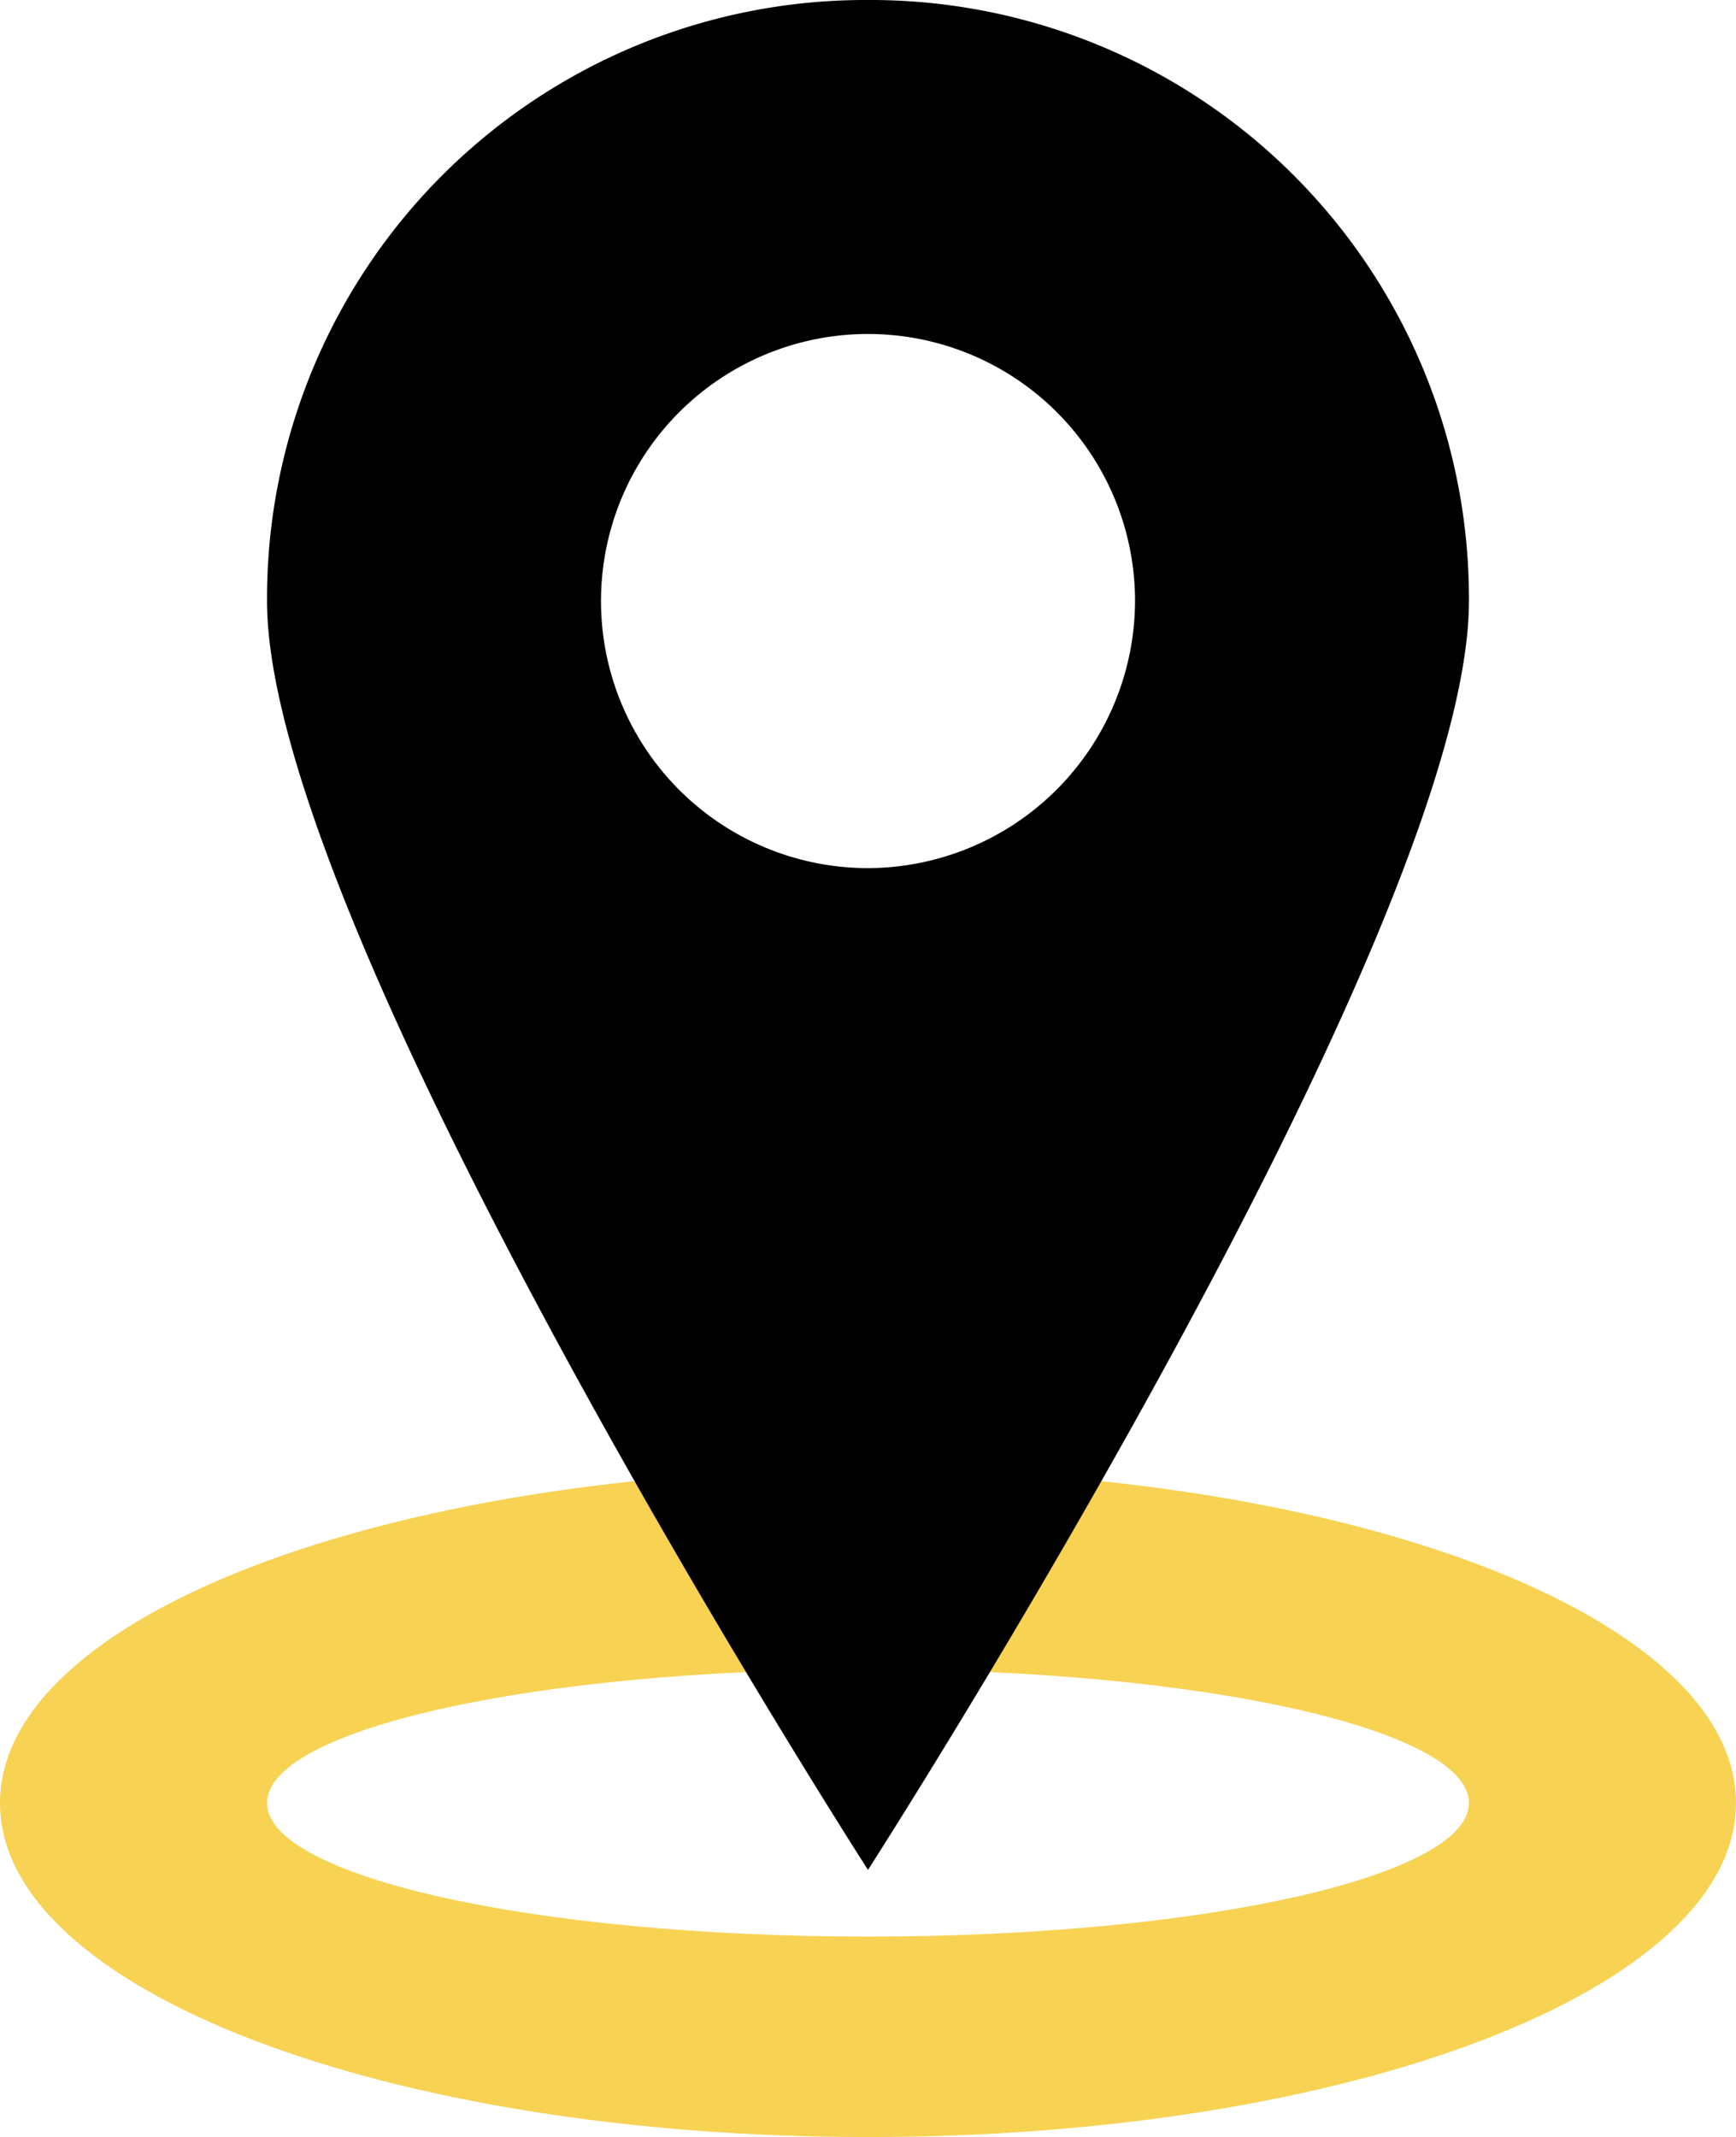 <svg xmlns="http://www.w3.org/2000/svg" width="40.711" height="50.109" viewBox="0 0 40.711 50.109">
  <g id="Group_275" data-name="Group 275" transform="translate(-450.918 -120.666)">
    <path id="Path_2547" data-name="Path 2547" d="M471.273,177.458c-7.83,0-14.093-1.409-14.093-3.133s6.263-3.133,14.093-3.133,14.093,1.409,14.093,3.133S479.1,177.458,471.273,177.458Zm0-10.96c-11.274,0-20.355,3.444-20.355,7.83s9.081,7.83,20.355,7.83,20.355-3.444,20.355-7.83S482.548,166.5,471.273,166.5Z" transform="translate(0 -11.384)" fill="#f7d253"/>
    <path id="Path_2548" data-name="Path 2548" d="M473.343,141.021a6.262,6.262,0,1,1,6.263-6.262A6.281,6.281,0,0,1,473.343,141.021Zm0-20.355a14.033,14.033,0,0,0-14.093,14.093c0,7.83,14.093,29.751,14.093,29.751s14.093-21.923,14.093-29.751A14.033,14.033,0,0,0,473.343,120.666Z" transform="translate(-2.07)"/>
  </g>
</svg>
